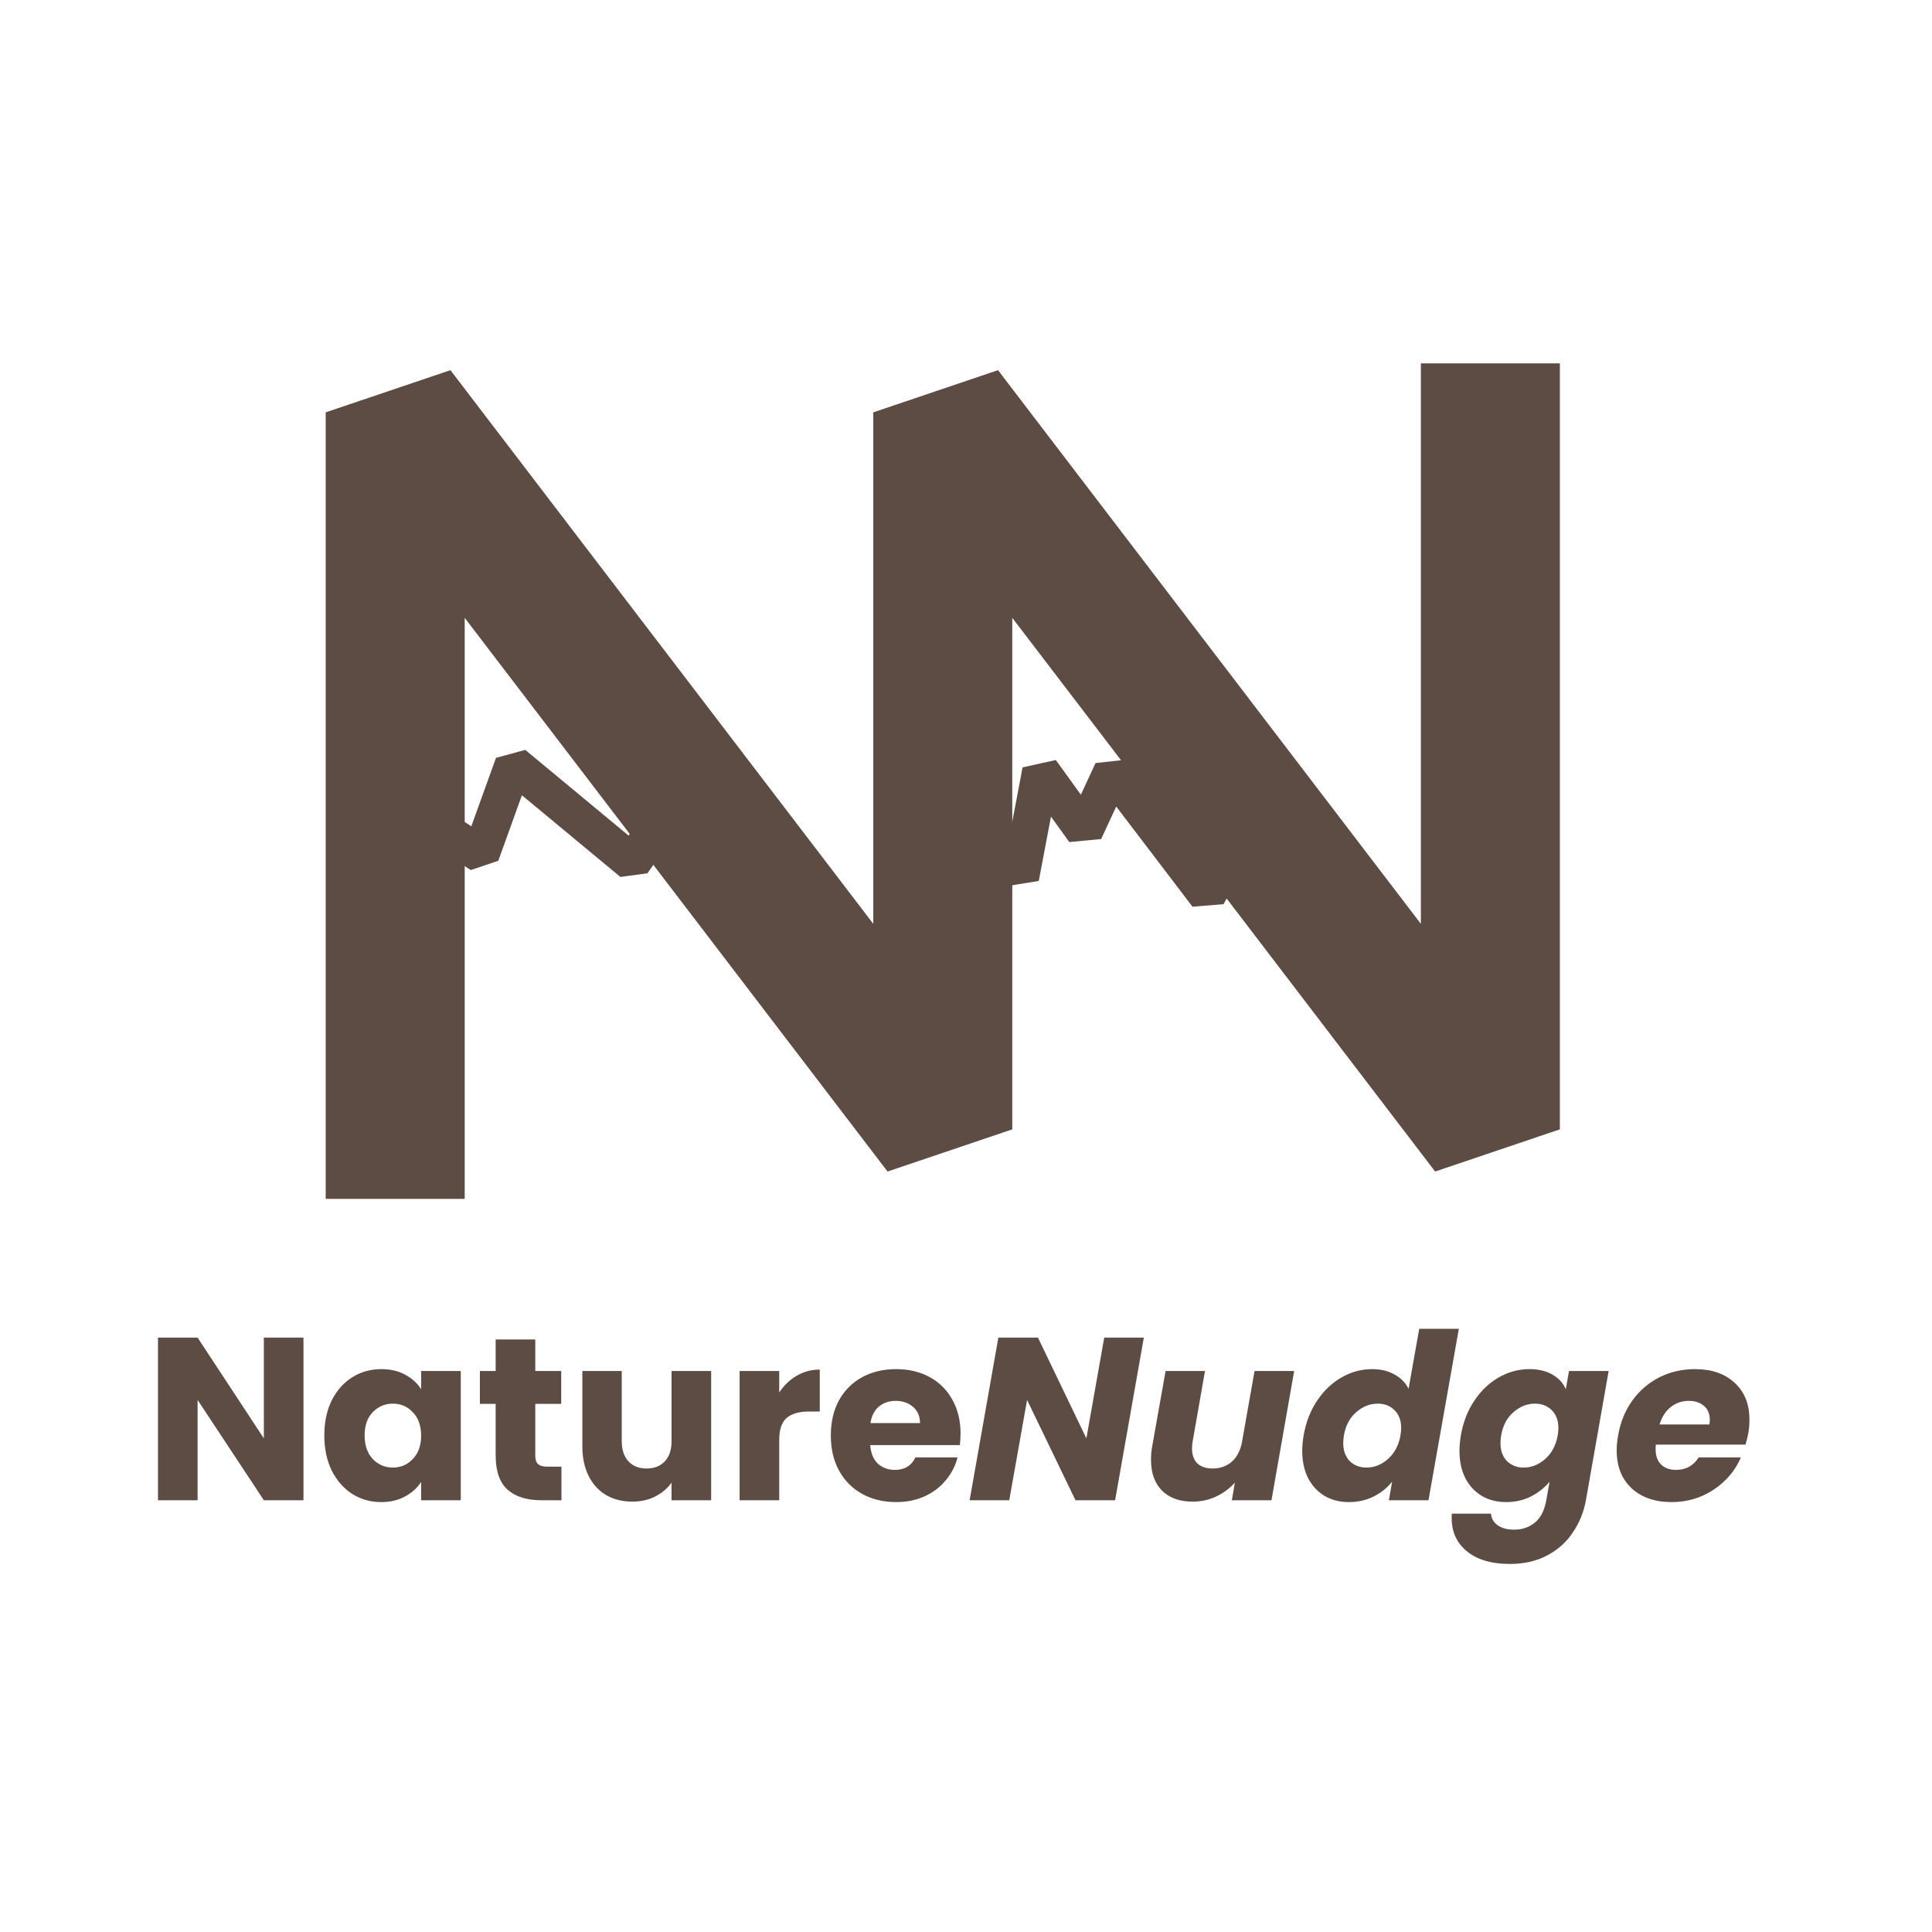 <svg width="417" height="417" viewBox="0 0 417 417" fill="none" xmlns="http://www.w3.org/2000/svg">
<path d="M85.299 243.757V89L203.489 243.757V89L321.679 243.757V93.427" stroke="#5C4C43" stroke-width="30" stroke-linecap="square" stroke-linejoin="bevel"/>
<path d="M80 169.095L103.789 184.43L110.817 164.933L136.461 186.2L148.393 169.132" stroke="#5C4C43" stroke-width="8" stroke-linecap="square" stroke-linejoin="bevel"/>
<path d="M203.153 158.613L220.277 189.398L224.642 166.378L234.044 179.413L240.088 166.378L260.569 193.28L269.971 175.531" stroke="#5C4C43" stroke-width="8" stroke-linecap="square" stroke-linejoin="bevel"/>
<g filter="url(#filter0_d_5406_15120)">
<path d="M65.5 319.81H56.95L42.65 298.16V319.81H34.1V284.71H42.65L56.95 306.46V284.71H65.5V319.81ZM69.998 305.81C69.998 302.943 70.531 300.426 71.598 298.26C72.698 296.093 74.181 294.426 76.048 293.26C77.914 292.093 79.998 291.51 82.298 291.51C84.264 291.51 85.981 291.91 87.448 292.71C88.948 293.51 90.098 294.56 90.898 295.86V291.91H99.448V319.81H90.898V315.86C90.064 317.16 88.898 318.21 87.398 319.01C85.931 319.81 84.214 320.21 82.248 320.21C79.981 320.21 77.914 319.626 76.048 318.46C74.181 317.26 72.698 315.576 71.598 313.41C70.531 311.21 69.998 308.676 69.998 305.81ZM90.898 305.86C90.898 303.726 90.298 302.043 89.098 300.81C87.931 299.576 86.498 298.96 84.798 298.96C83.098 298.96 81.648 299.576 80.448 300.81C79.281 302.01 78.698 303.676 78.698 305.81C78.698 307.943 79.281 309.643 80.448 310.91C81.648 312.143 83.098 312.76 84.798 312.76C86.498 312.76 87.931 312.143 89.098 310.91C90.298 309.676 90.898 307.993 90.898 305.86ZM121.183 312.56V319.81H116.833C113.733 319.81 111.317 319.06 109.583 317.56C107.85 316.026 106.983 313.543 106.983 310.11V299.01H103.583V291.91H106.983V285.11H115.533V291.91H121.133V299.01H115.533V310.21C115.533 311.043 115.733 311.643 116.133 312.01C116.533 312.376 117.2 312.56 118.133 312.56H121.183ZM153.496 291.91V319.81H144.946V316.01C144.079 317.243 142.896 318.243 141.396 319.01C139.929 319.743 138.296 320.11 136.496 320.11C134.362 320.11 132.479 319.643 130.846 318.71C129.212 317.743 127.946 316.36 127.046 314.56C126.146 312.76 125.696 310.643 125.696 308.21V291.91H134.196V307.06C134.196 308.926 134.679 310.376 135.646 311.41C136.612 312.443 137.912 312.96 139.546 312.96C141.212 312.96 142.529 312.443 143.496 311.41C144.462 310.376 144.946 308.926 144.946 307.06V291.91H153.496ZM168.187 296.56C169.187 295.026 170.437 293.826 171.937 292.96C173.437 292.06 175.104 291.61 176.937 291.61V300.66H174.587C172.454 300.66 170.854 301.126 169.787 302.06C168.72 302.96 168.187 304.56 168.187 306.86V319.81H159.637V291.91H168.187V296.56ZM207.324 305.41C207.324 306.21 207.274 307.043 207.174 307.91H187.824C187.957 309.643 188.507 310.976 189.474 311.91C190.474 312.81 191.69 313.26 193.124 313.26C195.257 313.26 196.74 312.36 197.574 310.56H206.674C206.207 312.393 205.357 314.043 204.124 315.51C202.924 316.976 201.407 318.126 199.574 318.96C197.74 319.793 195.69 320.21 193.424 320.21C190.69 320.21 188.257 319.626 186.124 318.46C183.99 317.293 182.324 315.626 181.124 313.46C179.924 311.293 179.324 308.76 179.324 305.86C179.324 302.96 179.907 300.426 181.074 298.26C182.274 296.093 183.94 294.426 186.074 293.26C188.207 292.093 190.657 291.51 193.424 291.51C196.124 291.51 198.524 292.076 200.624 293.21C202.724 294.343 204.357 295.96 205.524 298.06C206.724 300.16 207.324 302.61 207.324 305.41ZM198.574 303.16C198.574 301.693 198.074 300.526 197.074 299.66C196.074 298.793 194.824 298.36 193.324 298.36C191.89 298.36 190.674 298.776 189.674 299.61C188.707 300.443 188.107 301.626 187.874 303.16H198.574ZM240.684 319.81H232.134L221.684 298.16L217.834 319.81H209.284L215.484 284.71H224.034L234.484 306.46L238.334 284.71H246.884L240.684 319.81ZM279.332 291.91L274.432 319.81H265.882L266.532 316.01C265.432 317.243 264.082 318.243 262.482 319.01C260.915 319.743 259.232 320.11 257.432 320.11C254.632 320.11 252.432 319.326 250.832 317.76C249.232 316.16 248.432 313.943 248.432 311.11C248.432 310.043 248.515 309.076 248.682 308.21L251.582 291.91H260.082L257.432 307.06C257.332 307.593 257.282 308.11 257.282 308.61C257.282 310.01 257.665 311.093 258.432 311.86C259.232 312.593 260.332 312.96 261.732 312.96C263.332 312.96 264.682 312.493 265.782 311.56C266.915 310.593 267.665 309.226 268.032 307.46L270.782 291.91H279.332ZM281.373 305.81C281.873 302.943 282.857 300.426 284.323 298.26C285.79 296.093 287.557 294.426 289.623 293.26C291.69 292.093 293.873 291.51 296.173 291.51C298.007 291.51 299.607 291.893 300.973 292.66C302.373 293.426 303.39 294.46 304.023 295.76L306.323 282.81H314.873L308.323 319.81H299.773L300.473 315.81C299.407 317.143 298.073 318.21 296.473 319.01C294.873 319.81 293.09 320.21 291.123 320.21C289.157 320.21 287.407 319.76 285.873 318.86C284.373 317.96 283.19 316.676 282.323 315.01C281.49 313.343 281.073 311.393 281.073 309.16C281.073 308.126 281.173 307.01 281.373 305.81ZM302.273 305.86C302.373 305.26 302.423 304.71 302.423 304.21C302.423 302.576 301.94 301.293 300.973 300.36C300.04 299.426 298.84 298.96 297.373 298.96C295.673 298.96 294.123 299.576 292.723 300.81C291.323 302.01 290.44 303.676 290.073 305.81C289.973 306.41 289.923 306.96 289.923 307.46C289.923 309.093 290.39 310.393 291.323 311.36C292.29 312.293 293.49 312.76 294.923 312.76C296.623 312.76 298.173 312.143 299.573 310.91C300.973 309.676 301.873 307.993 302.273 305.86ZM330.109 291.51C332.076 291.51 333.742 291.91 335.109 292.71C336.476 293.51 337.426 294.56 337.959 295.86L338.659 291.91H347.209L342.309 319.76C341.842 322.326 340.909 324.643 339.509 326.71C338.142 328.81 336.292 330.476 333.959 331.71C331.659 332.943 328.976 333.56 325.909 333.56C321.776 333.56 318.592 332.576 316.359 330.61C314.126 328.676 313.126 326.043 313.359 322.71H321.809C321.909 323.776 322.392 324.61 323.259 325.21C324.159 325.843 325.342 326.16 326.809 326.16C328.576 326.16 330.076 325.643 331.309 324.61C332.542 323.61 333.359 321.993 333.759 319.76L334.459 315.81C333.392 317.11 332.042 318.176 330.409 319.01C328.809 319.81 327.026 320.21 325.059 320.21C323.092 320.21 321.342 319.76 319.809 318.86C318.309 317.96 317.126 316.676 316.259 315.01C315.426 313.343 315.009 311.393 315.009 309.16C315.009 308.126 315.109 307.01 315.309 305.81C315.809 302.943 316.792 300.426 318.259 298.26C319.726 296.093 321.492 294.426 323.559 293.26C325.626 292.093 327.809 291.51 330.109 291.51ZM336.209 305.86C336.309 305.26 336.359 304.71 336.359 304.21C336.359 302.576 335.876 301.293 334.909 300.36C333.976 299.426 332.776 298.96 331.309 298.96C329.609 298.96 328.059 299.576 326.659 300.81C325.259 302.01 324.376 303.676 324.009 305.81C323.909 306.41 323.859 306.96 323.859 307.46C323.859 309.093 324.326 310.393 325.259 311.36C326.226 312.293 327.426 312.76 328.859 312.76C330.559 312.76 332.109 312.143 333.509 310.91C334.909 309.676 335.809 307.993 336.209 305.86ZM365.845 291.51C369.445 291.51 372.295 292.493 374.395 294.46C376.528 296.393 377.595 299.043 377.595 302.41C377.595 303.51 377.511 304.493 377.345 305.36C377.211 306.126 377.011 306.943 376.745 307.81H357.395C357.361 308.01 357.345 308.326 357.345 308.76C357.345 310.226 357.745 311.343 358.545 312.11C359.345 312.876 360.411 313.26 361.745 313.26C363.878 313.26 365.511 312.36 366.645 310.56H375.745C374.545 313.393 372.595 315.71 369.895 317.51C367.195 319.31 364.161 320.21 360.795 320.21C357.195 320.21 354.311 319.21 352.145 317.21C350.011 315.21 348.945 312.493 348.945 309.06C348.945 308.026 349.045 306.96 349.245 305.86C349.745 302.96 350.778 300.426 352.345 298.26C353.911 296.093 355.861 294.426 358.195 293.26C360.528 292.093 363.078 291.51 365.845 291.51ZM368.945 303.46C369.011 302.993 369.045 302.676 369.045 302.51C369.045 301.176 368.628 300.16 367.795 299.46C366.961 298.726 365.861 298.36 364.495 298.36C363.028 298.36 361.728 298.81 360.595 299.71C359.495 300.576 358.695 301.826 358.195 303.46H368.945Z" fill="#5C4C43"/>
</g>
<defs>
<filter id="filter0_d_5406_15120" x="30.1" y="282.81" width="351.495" height="58.75" filterUnits="userSpaceOnUse" color-interpolation-filters="sRGB">
<feFlood flood-opacity="0" result="BackgroundImageFix"/>
<feColorMatrix in="SourceAlpha" type="matrix" values="0 0 0 0 0 0 0 0 0 0 0 0 0 0 0 0 0 0 127 0" result="hardAlpha"/>
<feOffset dy="4"/>
<feGaussianBlur stdDeviation="2"/>
<feComposite in2="hardAlpha" operator="out"/>
<feColorMatrix type="matrix" values="0 0 0 0 0.361 0 0 0 0 0.298 0 0 0 0 0.263 0 0 0 1 0"/>
<feBlend mode="normal" in2="BackgroundImageFix" result="effect1_dropShadow_5406_15120"/>
<feBlend mode="normal" in="SourceGraphic" in2="effect1_dropShadow_5406_15120" result="shape"/>
</filter>
</defs>
</svg>
